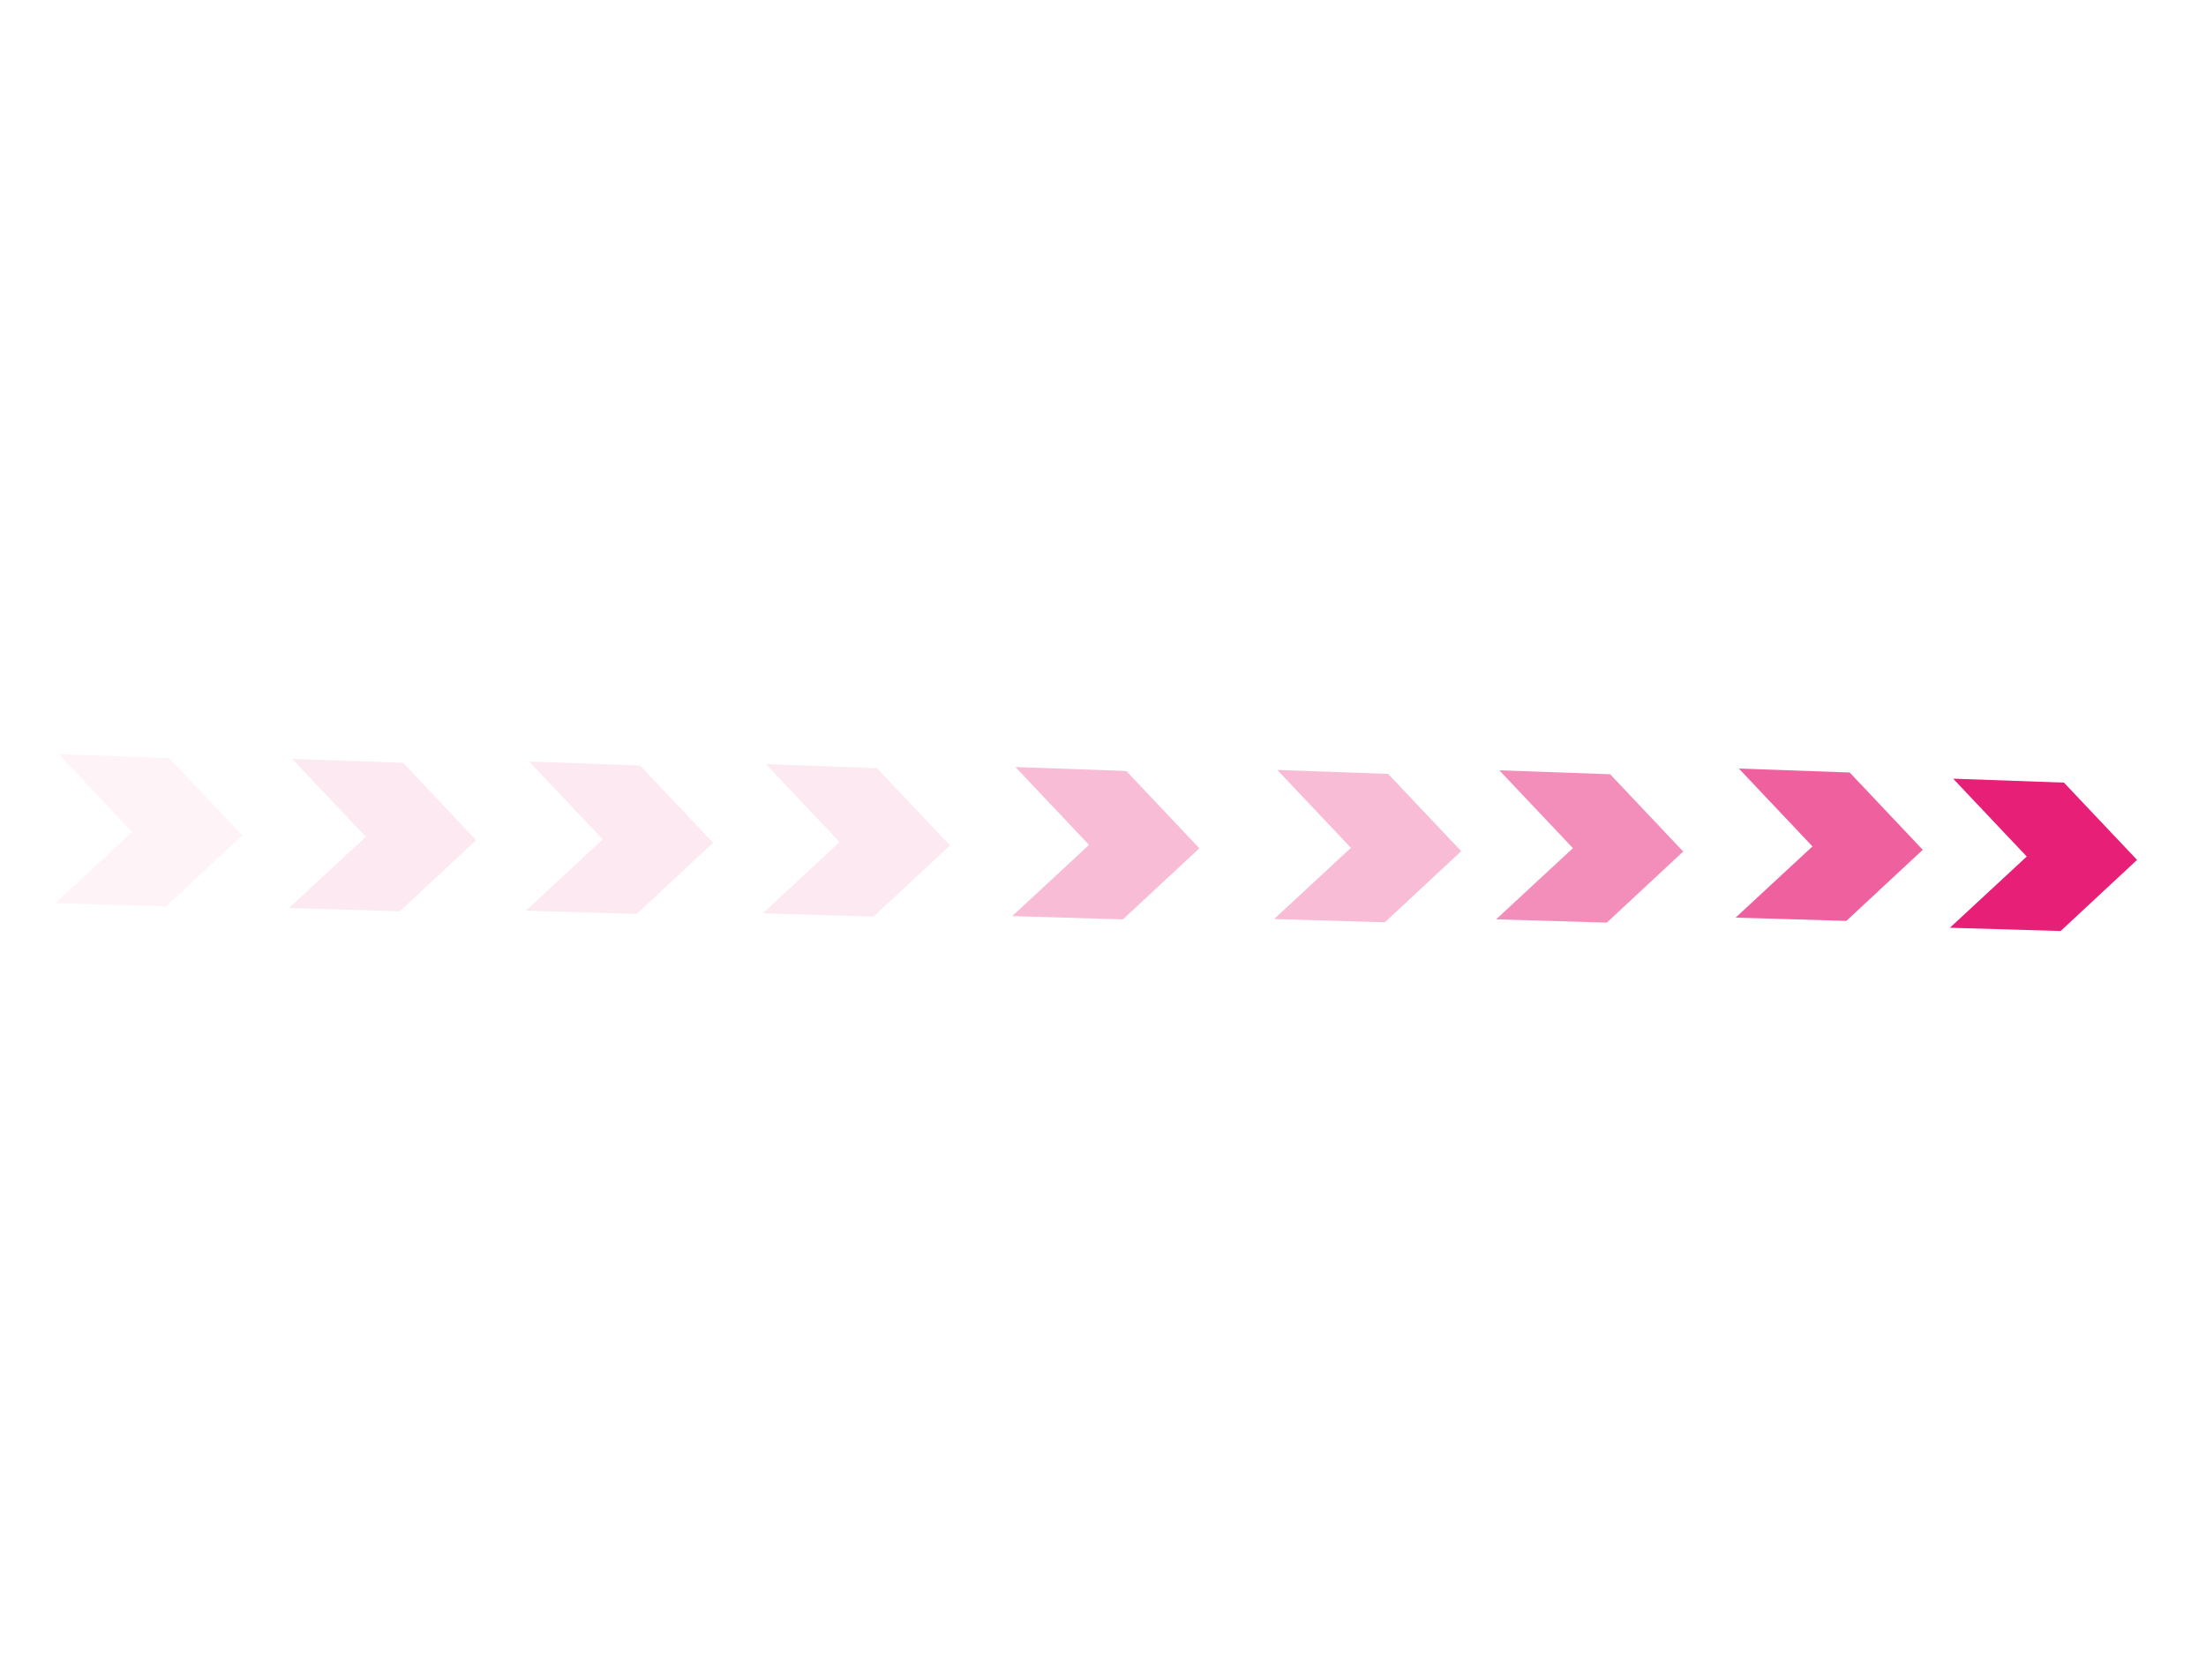 <svg width="109" height="83" viewBox="0 0 109 83" fill="none" xmlns="http://www.w3.org/2000/svg">
<path d="M101.982 38.672L105.593 42.491L101.817 46.005L96.346 45.843L100.143 42.324L96.506 38.477L101.982 38.672Z" fill="#E81F76"/>
<path opacity="0.7" d="M91.394 38.172L95.005 41.991L91.229 45.505L85.758 45.343L89.555 41.824L85.918 37.977L91.394 38.172Z" fill="#E81F76"/>
<path opacity="0.5" d="M79.558 38.258L83.169 42.077L79.393 45.59L73.922 45.429L77.719 41.91L74.082 38.063L79.558 38.258Z" fill="#E81F76"/>
<path opacity="0.3" d="M68.589 38.241L72.2 42.06L68.424 45.574L62.954 45.413L66.75 41.894L63.113 38.046L68.589 38.241Z" fill="#E81F76"/>
<path opacity="0.3" d="M55.65 38.097L59.261 41.916L55.485 45.429L50.014 45.268L53.811 41.749L50.173 37.902L55.65 38.097Z" fill="#E81F76"/>
<path opacity="0.1" d="M43.327 37.957L46.938 41.776L43.163 45.29L37.692 45.128L41.488 41.609L37.851 37.762L43.327 37.957Z" fill="#E81F76"/>
<path opacity="0.1" d="M31.623 37.826L35.234 41.645L31.459 45.159L25.988 44.998L29.784 41.478L26.147 37.631L31.623 37.826Z" fill="#E81F76"/>
<path opacity="0.1" d="M19.916 37.695L23.527 41.515L19.752 45.028L14.281 44.867L18.077 41.348L14.44 37.5L19.916 37.695Z" fill="#E81F76"/>
<path opacity="0.05" d="M8.364 37.459L11.975 41.278L8.2 44.792L2.729 44.63L6.525 41.111L2.888 37.264L8.364 37.459Z" fill="#E81F76"/>
</svg>
